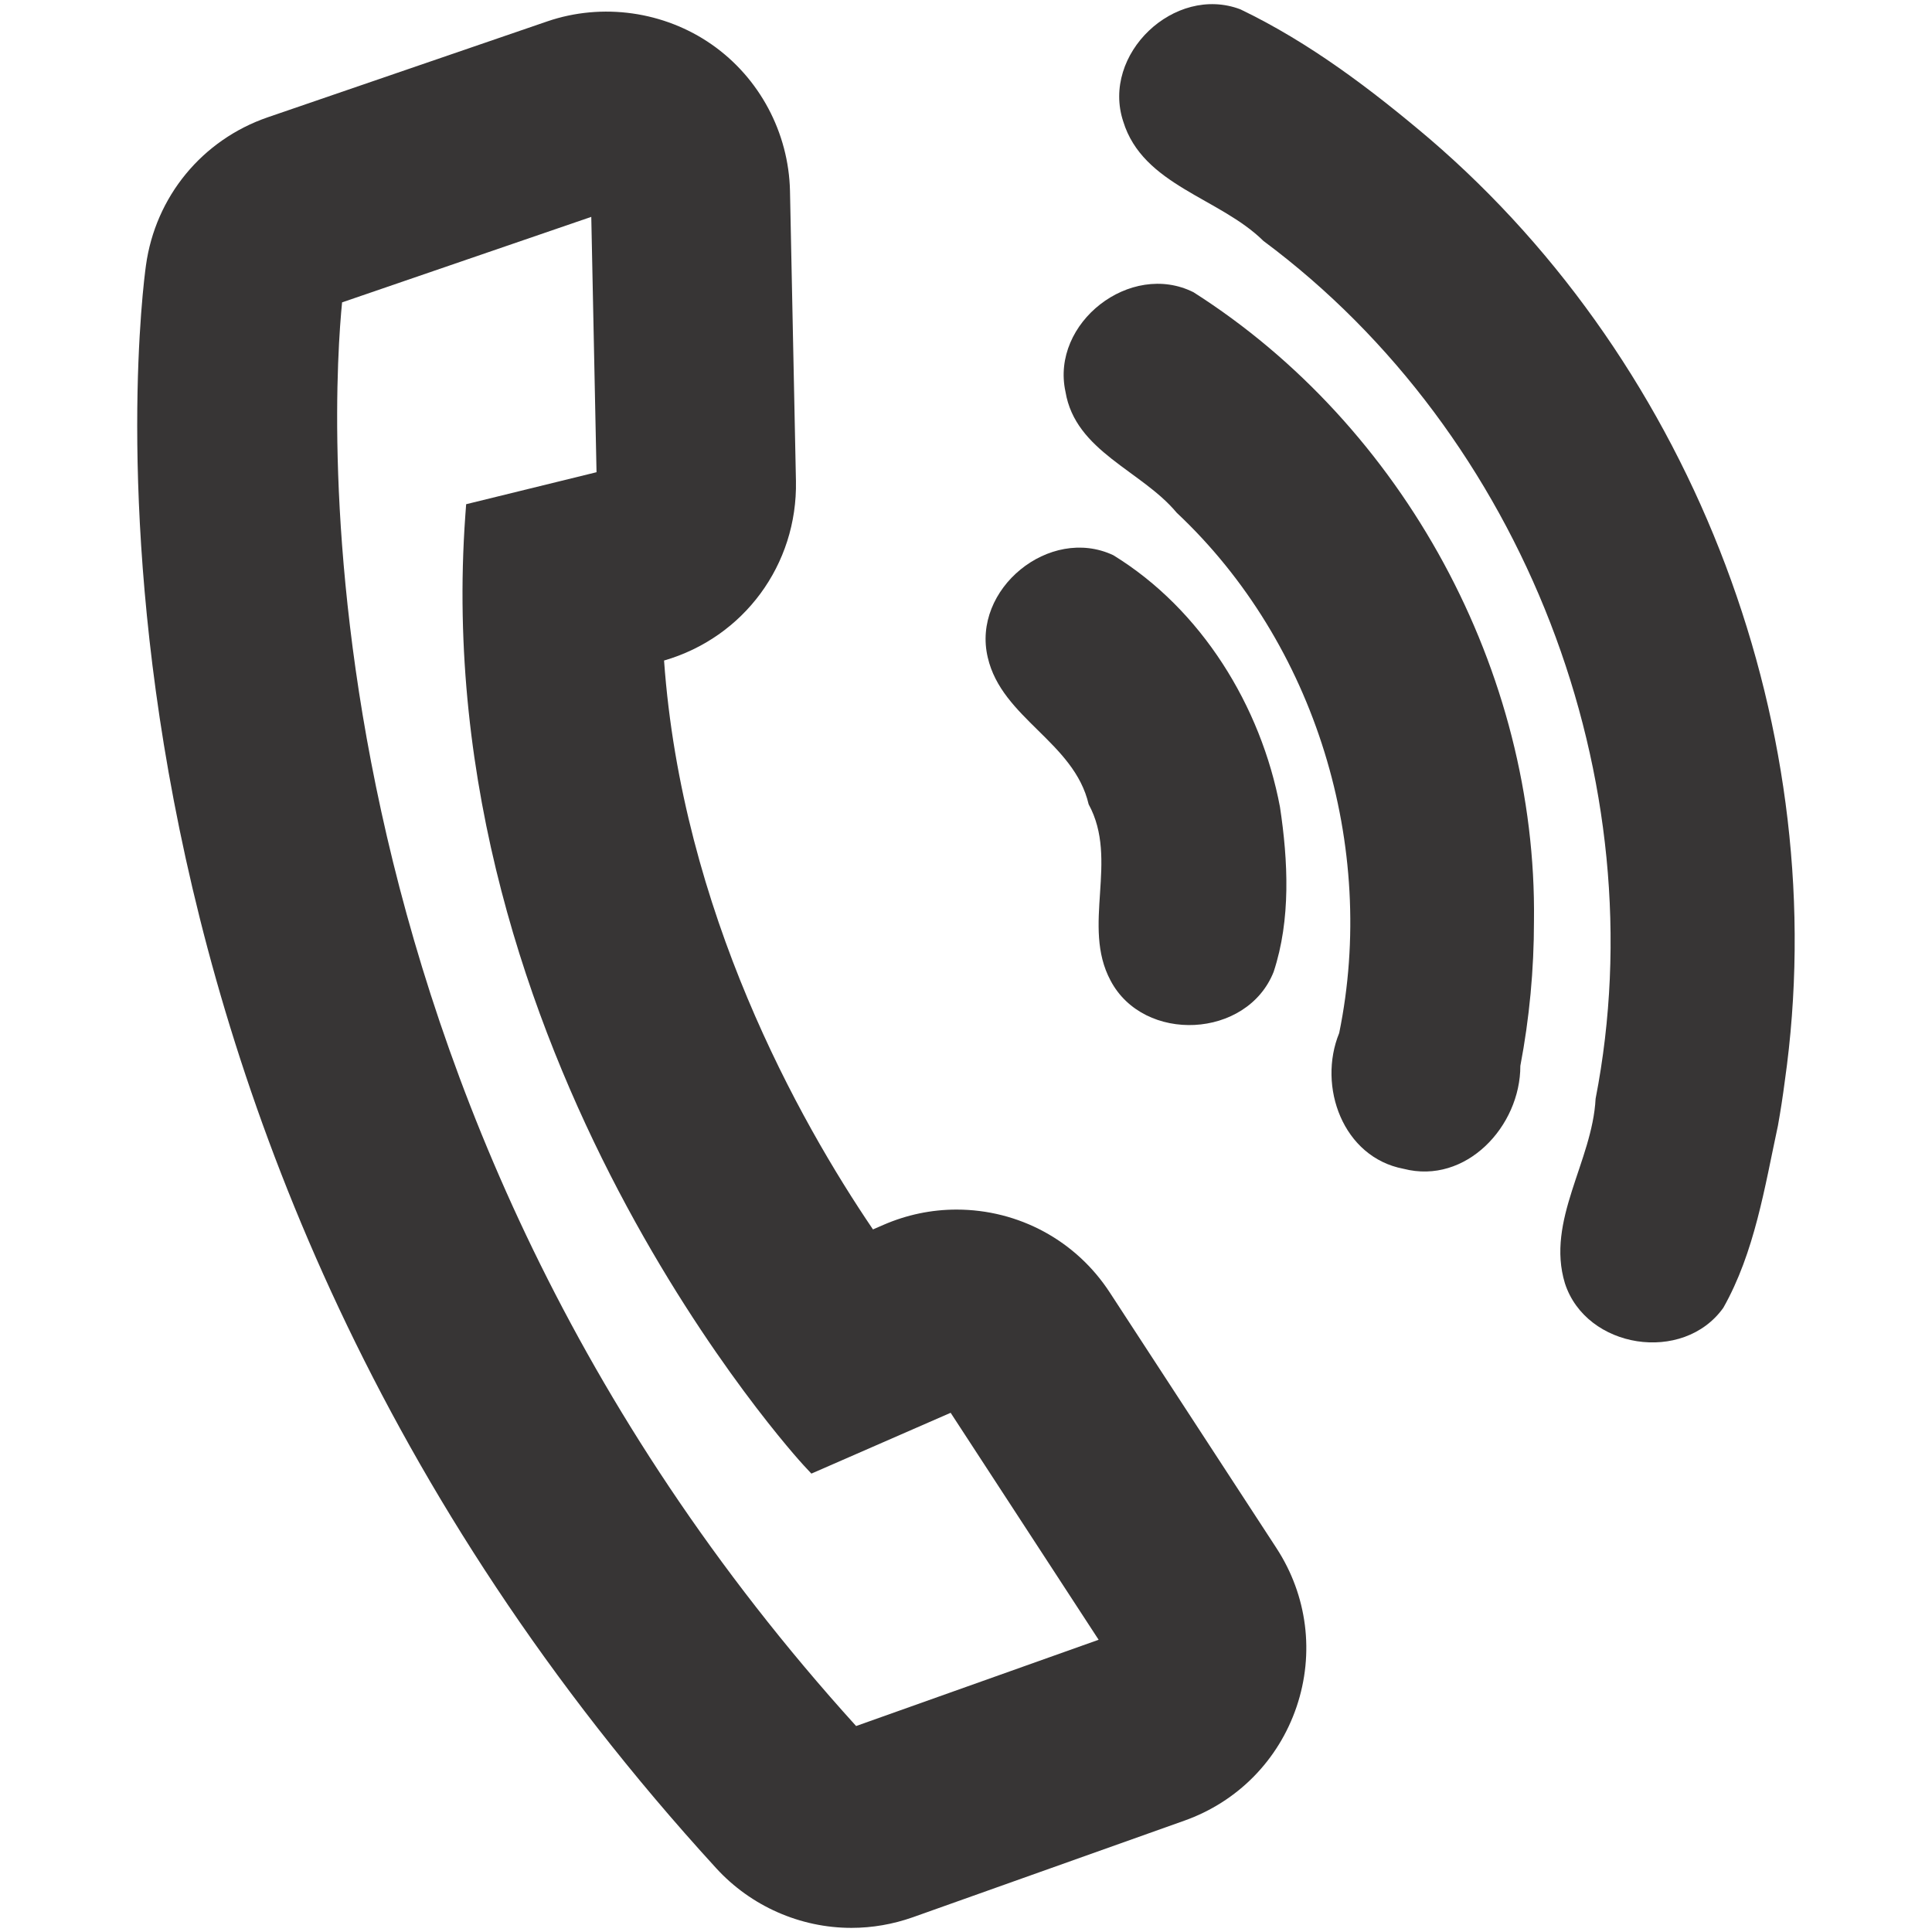 <?xml version="1.0" encoding="UTF-8" standalone="no"?>
<!-- Created with Inkscape (http://www.inkscape.org/) -->

<svg
   xmlns:dc="http://purl.org/dc/elements/1.1/"
   xmlns:cc="http://creativecommons.org/ns#"
   xmlns:rdf="http://www.w3.org/1999/02/22-rdf-syntax-ns#"
   xmlns:svg="http://www.w3.org/2000/svg"
   xmlns="http://www.w3.org/2000/svg"
   version="1.1"
   width="40"
   height="40"
   id="svg2"
   xml:space="preserve"><defs
     id="defs6"><clipPath
       id="clipPath16"><path
         d="M 0,55 55,55 55,0 0,0 0,55 z"
         id="path18" /></clipPath></defs><g
     transform="matrix(1.25,0,0,-1.25,-14.338,51.028)"
     id="g10"><g
       id="g12"><g
         clip-path="url(#clipPath16)"
         id="g14"><g
           transform="translate(24.675,17.986)"
           id="g20" /><g
           transform="translate(44.112,25.595)"
           id="g24" /><g
           transform="translate(39.144,28.77)"
           id="g28" /><g
           transform="translate(34.111,31.028)"
           id="g32"><g
             transform="matrix(0.836,0,0,0.836,-1.44,-3.573)"
             id="g3001"><path
               d="M 0,0 0.153,-0.164 2.912,1.041 5.844,-3.456 1.039,-5.165 C -10.292,7.341 -9.324,21.253 -9.145,23.041 l 4.937,1.694 0.104,-5.059 -2.583,-0.634 -0.017,-0.23 C -7.467,8.14 -0.075,0.08 0,0 M 9.367,-1.64 6.069,3.418 C 5.399,4.452 4.262,5.067 3.028,5.067 2.531,5.067 2.043,4.965 1.58,4.764 L 1.373,4.674 c -1.467,2.162 -3.784,6.302 -4.139,11.271 1.578,0.457 2.646,1.898 2.613,3.557 l -0.118,5.748 c -0.026,1.155 -0.604,2.24 -1.55,2.9 -0.942,0.657 -2.167,0.831 -3.256,0.459 l -5.538,-1.9 c -1.302,-0.447 -2.228,-1.573 -2.416,-2.936 -0.096,-0.687 -2.198,-17.005 11.3,-31.757 0.687,-0.75 1.663,-1.18 2.677,-1.18 0.412,0 0.821,0.071 1.216,0.21 l 5.38,1.914 c 1.056,0.375 1.865,1.198 2.224,2.257 0.358,1.059 0.213,2.204 -0.399,3.143"
               transform="translate(-9.437,-13.042)"
               id="path22"
               style="fill:#373535;fill-opacity:1;fill-rule:nonzero;stroke:none" /><path
               d="m 0,0 c 0.981,6.883 -1.761,14.15 -7.039,18.675 -1.154,0.979 -2.38,1.908 -3.747,2.564 -1.307,0.495 -2.759,-0.892 -2.321,-2.221 0.389,-1.27 1.911,-1.511 2.777,-2.367 5.157,-3.834 7.811,-10.689 6.582,-16.996 -0.064,-1.242 -0.986,-2.412 -0.608,-3.656 0.42,-1.3 2.345,-1.6 3.139,-0.485 0.62,1.097 0.819,2.387 1.082,3.61 C -0.083,-0.586 -0.038,-0.293 0,0 z"
               transform="translate(10.001,-5.434)"
               id="path26"
               style="fill:#373535;fill-opacity:1;fill-rule:nonzero;stroke:none" /><path
               d="M 0,0 C 0.063,4.941 -2.582,9.81 -6.746,12.458 -7.995,13.083 -9.578,11.851 -9.282,10.487 -9.086,9.302 -7.774,8.926 -7.078,8.089 -4.322,5.501 -3.103,1.473 -3.859,-2.219 -4.292,-3.278 -3.785,-4.682 -2.584,-4.909 c 1.236,-0.32 2.316,0.843 2.314,2.039 C -0.09,-1.925 1.5629879e-4,-0.963 0,0 z"
               transform="translate(5.032,-2.258)"
               id="path30"
               style="fill:#373535;fill-opacity:1;fill-rule:nonzero;stroke:none" /><path
               d="M 0,0 C -0.377,2.001 -1.556,3.918 -3.303,4.99 -4.565,5.583 -6.114,4.316 -5.789,2.961 -5.51,1.758 -4.078,1.287 -3.791,0.055 -3.186,-1.054 -3.938,-2.353 -3.357,-3.437 -2.698,-4.689 -0.651,-4.588 -0.126,-3.266 0.217,-2.228 0.161,-1.069 0,0 z"
               id="path34"
               style="fill:#373535;fill-opacity:1;fill-rule:nonzero;stroke:none" /></g></g></g></g></g></svg>